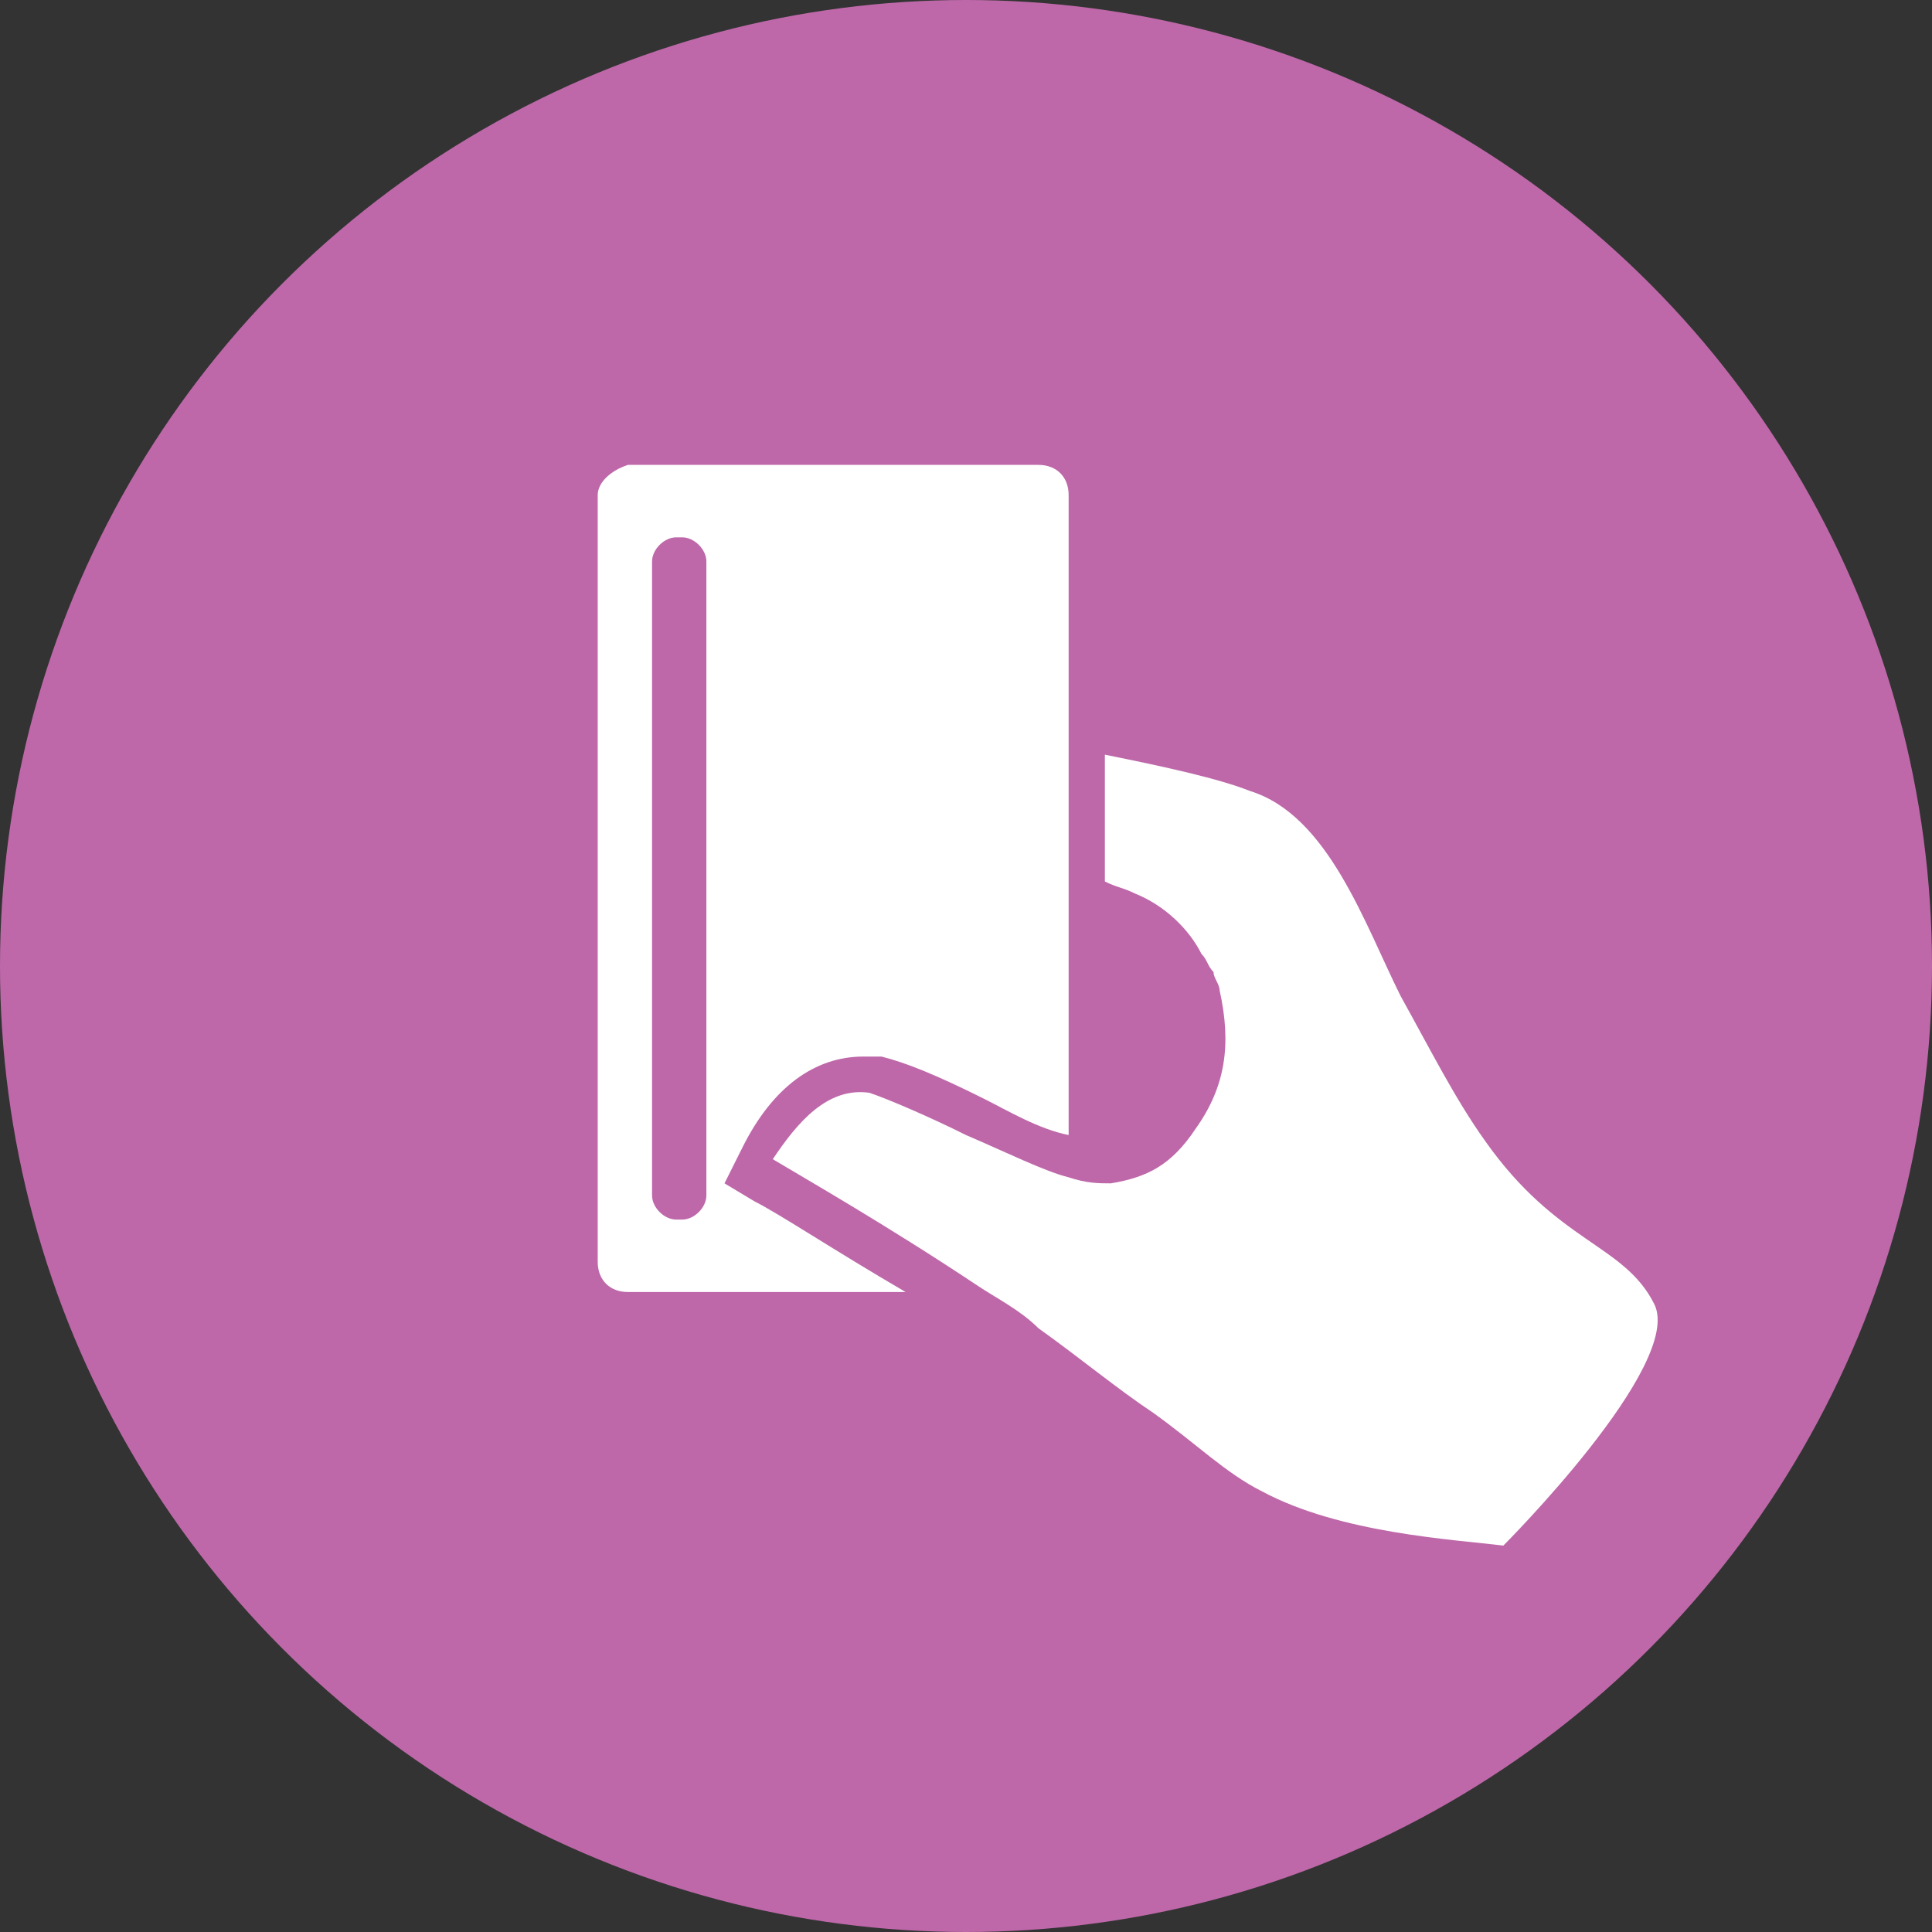 <?xml version="1.0" encoding="utf-8"?>
<!-- Generator: Adobe Illustrator 21.1.0, SVG Export Plug-In . SVG Version: 6.00 Build 0)  -->
<svg version="1.1" id="Layer_1" xmlns="http://www.w3.org/2000/svg" xmlns:xlink="http://www.w3.org/1999/xlink" x="0px" y="0px"
	 viewBox="0 0 32 32" style="enable-background:new 0 0 32 32;" xml:space="preserve">
<rect x="0" y="0" width="32" height="32" fill="#333333" stroke="none"/>
<style type="text/css">
	.st0{fill:#BE68A9;}
	.st1{fill:#FFFFFF;}
</style>
<circle class="st0" cx="16" cy="16" r="16"/>
<g>
	<path class="st1" d="M12.8,19.2c0.5,0.3,1.9,1.1,3.4,2.1c0.3,0.2,0.7,0.4,1,0.7c0,0,0,0,0,0c0.7,0.5,1.3,1,1.9,1.4
		c0.7,0.5,1.2,1,1.8,1.3c1.3,0.7,3.2,0.8,4,0.9l0,0c0,0,3-3,2.5-4s-1.6-1-2.8-2.7c-0.5-0.7-0.9-1.5-1.4-2.4c-0.6-1.2-1.2-3-2.5-3.4
		c-0.5-0.2-1.4-0.4-2.4-0.6v2.1c0.2,0.1,0.3,0.1,0.5,0.2c0.5,0.2,0.9,0.6,1.1,1c0.1,0.1,0.1,0.2,0.2,0.3c0,0.1,0.1,0.2,0.1,0.3
		c0.2,0.9,0.1,1.6-0.4,2.3c-0.4,0.6-0.8,0.8-1.4,0.9c0,0,0,0,0,0c-0.2,0-0.4,0-0.7-0.1c-0.4-0.1-1-0.4-1.7-0.7
		c-0.6-0.3-1.3-0.6-1.6-0.7C13.7,18,13.2,18.6,12.8,19.2z"/>
	<path class="st1" d="M9.9,8.2v12.7c0,0.3,0.2,0.5,0.5,0.5H15c-1.2-0.7-2.1-1.3-2.5-1.5l-0.5-0.3l0.3-0.6c0.5-1,1.2-1.5,2-1.5
		c0.1,0,0.2,0,0.3,0c0.4,0.1,0.9,0.3,1.7,0.7c0.4,0.2,0.9,0.5,1.4,0.6V8.2c0-0.3-0.2-0.5-0.5-0.5h-6.8C10.1,7.8,9.9,8,9.9,8.2z
		 M10.8,9.3c0-0.2,0.2-0.4,0.4-0.4h0.1c0.2,0,0.4,0.2,0.4,0.4v10.5c0,0.2-0.2,0.4-0.4,0.4h-0.1c-0.2,0-0.4-0.2-0.4-0.4V9.3z"/>
</g>
</svg>
